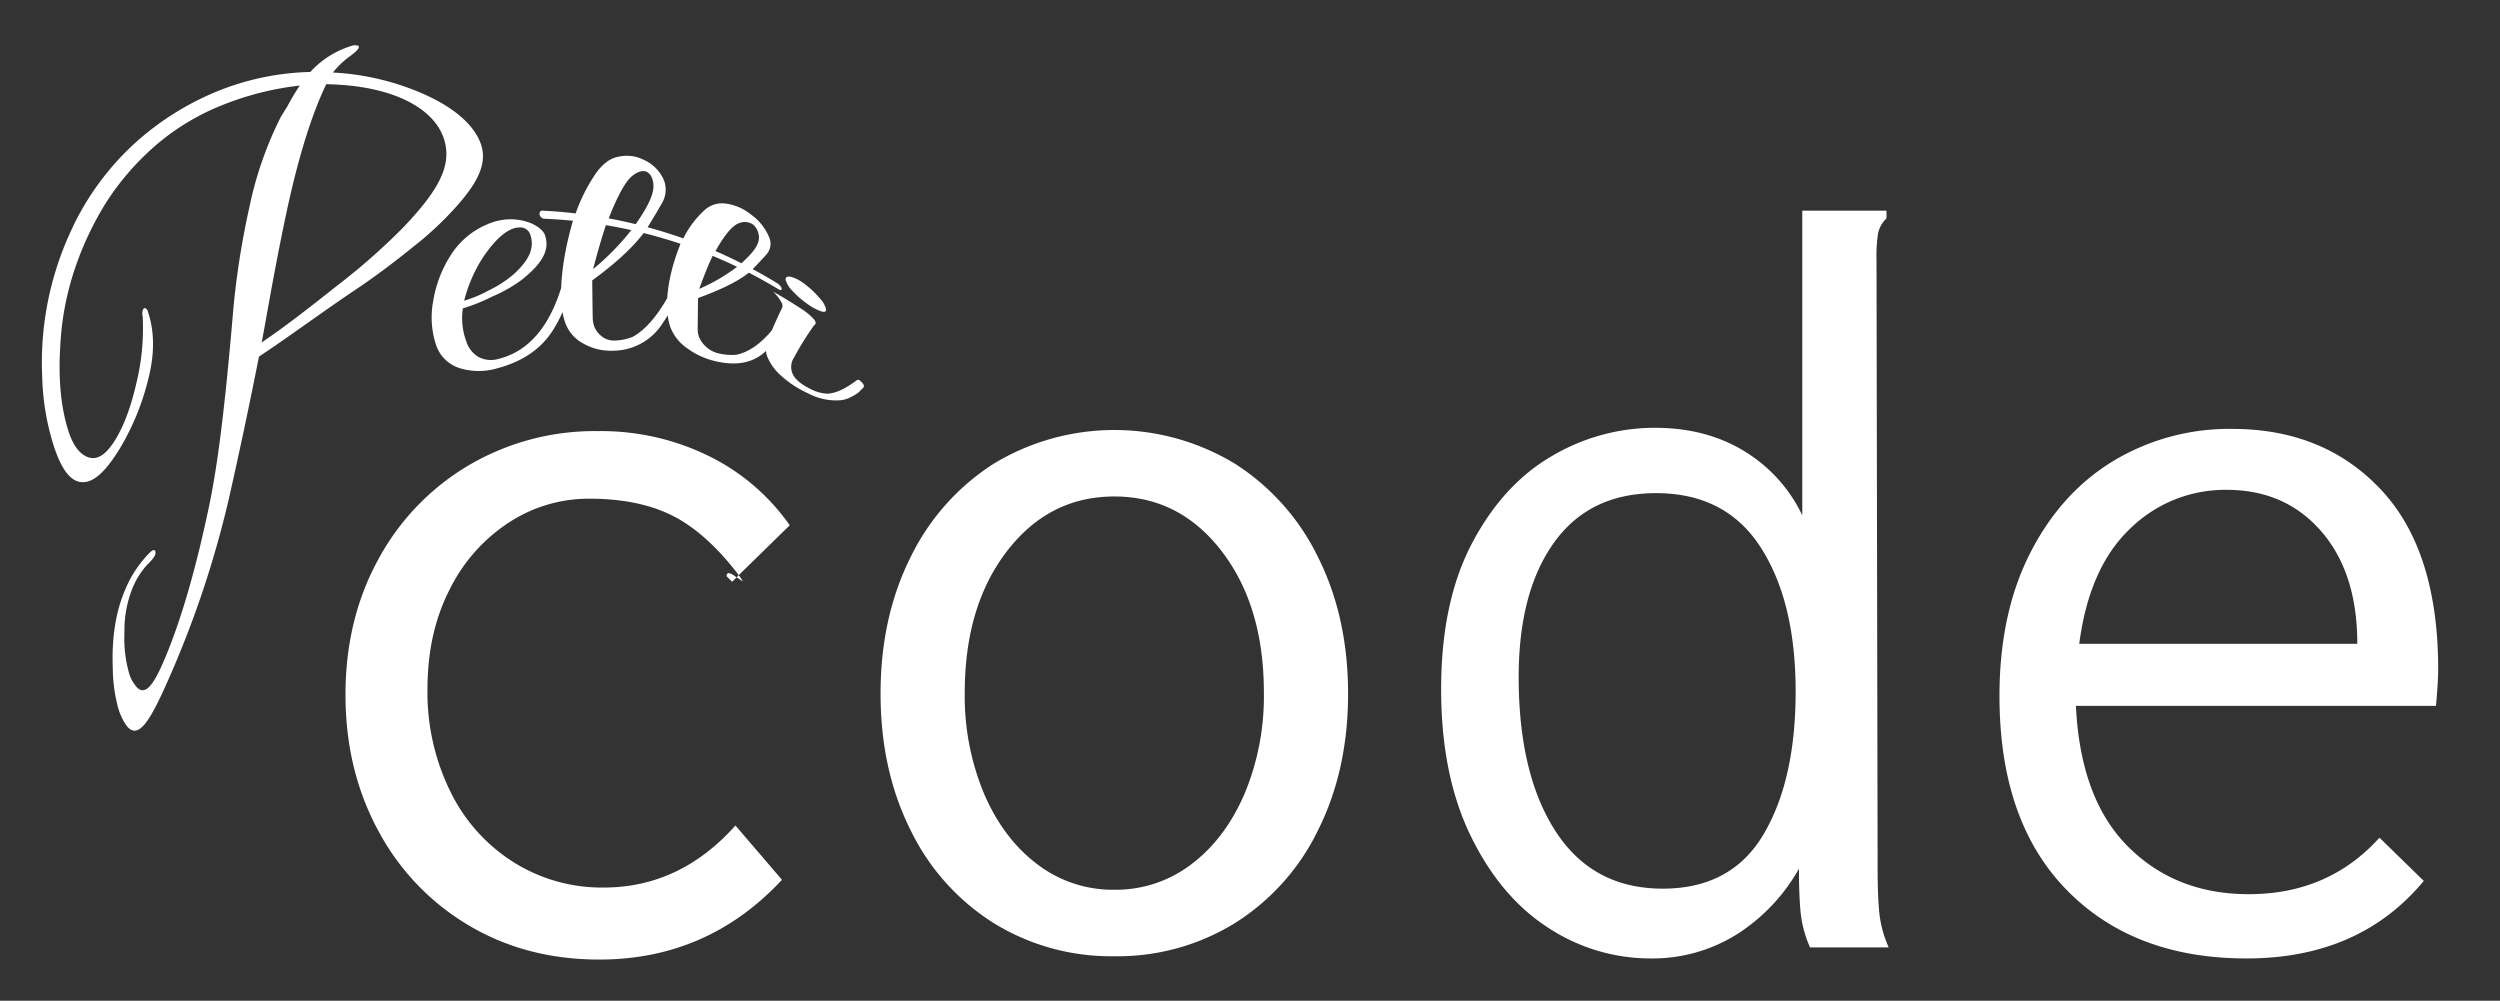 <svg width="677pt" height="271pt" viewBox="0 0 677 271" version="1.1" xmlns="http://www.w3.org/2000/svg"><rect x="0" y="0" width="677" height="271" fill="#333333" stroke="none"/><path id="Petti" fill="#FFF" d="M90.167 19.632a22.192 22.192 0 0 1 4.284-4.17c1.581-1.162 2.472-1.953 2.655-2.462s-.022-.732-.615-.688a1.456 1.456 0 0 0-.7-.059 24.1 24.1 0 0 0-4.11 1.544 25 25 0 0 0-7.652 5.69 71.562 71.562 0 0 0-23.754 4.666 76.131 76.131 0 0 0-23.509 14.4 73.785 73.785 0 0 0-18.109 25.216A84.359 84.359 0 0 0 11.431 102a66.938 66.938 0 0 0 3.34 19.4c2.119 6.183 4.611 9.224 7.715 9.173 3.119-.029 6.239-3.127 9.786-8.823a67.619 67.619 0 0 0 7.633-18.125c1.925-7.047 2.1-13.275.183-19.139a1.4 1.4 0 0 0-.758-1.035c-.292-.067-.517.13-.673.588a3.279 3.279 0 0 0-.012 1.731 62.618 62.618 0 0 1-1.756 18.16c-1.472 6.4-3.4 11.537-5.771 15.325s-4.688 5.4-7.149 4.594c-2.3-.783-4.034-3.007-5.291-6.68-2.029-5.975-2.969-13.96-2.36-23.434a77.567 77.567 0 0 1 4.025-21.168A85.46 85.46 0 0 1 28.577 55.1a71.426 71.426 0 0 1 12.535-14.809 63.388 63.388 0 0 1 18.672-11.657 79.876 79.876 0 0 1 21.389-5.459 62.316 62.316 0 0 0-3.384 5.672c-.724 1.147-1.308 2.1-1.759 2.847a98.544 98.544 0 0 0-8.5 24.435 220.464 220.464 0 0 0-4.3 27.046c-1.849 21.8-3.761 39.83-6.332 52.523-3.642 17.71-7.874 32.539-12.653 43.549-3.18 7.4-5.536 9.6-7.906 5.939a9.271 9.271 0 0 1-1.307-2.616 34.927 34.927 0 0 1-1.332-11.431 30.436 30.436 0 0 1 2.191-11.882 21.017 21.017 0 0 1 4.1-6.466c1.315-1.246 2.04-2.219 2.112-2.952.031-1.1-.488-1.177-1.522-.217a31.293 31.293 0 0 0-6.707 10.122c-2.664 6.24-3.639 13.372-3.329 21.2a42.011 42.011 0 0 0 1.494 10.9 16.165 16.165 0 0 0 2.3 4.781c3.291 3.9 6.476-1.553 12.061-14.42a274.352 274.352 0 0 0 15.579-47.147c2.806-12.435 5.549-25.3 8.148-38.488q2.137-1.431 4.288-2.9c6.689-4.574 14.23-10.125 22.817-15.862 4.937-3.351 9.848-7.071 14.734-11.021a89.313 89.313 0 0 0 12.187-11.5c5.606-6.444 7.741-11.356 6.09-16.212-2.075-6.051-9.184-11.72-21.245-15.835a70.119 70.119 0 0 0-18.834-3.6zm-19.3 73.11c1.436-7.519 3.492-20.239 6.952-36.312C81.3 40.4 85.02 29.685 88.355 22.8c18.113.324 29.045 6.537 31.792 14.587 2.51 7.365-1.486 14.293-11.053 24.31A175.373 175.373 0 0 1 91.372 77.3c-6.805 5.373-13.048 10.3-18.842 14.28q-.835.574-1.659 1.16zm62.561-12.491a39.5 39.5 0 0 0 7.748-4.391c5.592-4.429 7.79-8.093 6.413-12.148-.389-1.138-1.573-2.2-3.553-3.164a14.955 14.955 0 0 0-6.119-1.164 16.038 16.038 0 0 0-6.049 1.4 21.458 21.458 0 0 0-9.887 8.447 32.772 32.772 0 0 0-4.675 12.3 23.857 23.857 0 0 0 .685 11.588A9.842 9.842 0 0 0 124.5 99.7a17.6 17.6 0 0 0 10.3-.005c6.91-1.866 11.967-5.363 15.161-10.643a34.443 34.443 0 0 0 3.776-8.4c1.046-3.306 1.539-5.008 1.447-5.28a.855.855 0 0 0-.748-.5 1.659 1.659 0 0 0-1.975 1.408c-3.206 11.545-8.91 18.725-17.325 20.866a7.292 7.292 0 0 1-5.519-.455 7.486 7.486 0 0 1-3.384-4.364 18.056 18.056 0 0 1-.89-8.822 49.963 49.963 0 0 0 8.086-3.257zm5.71-6.016a31.452 31.452 0 0 1-6.911 4.478 33.649 33.649 0 0 1-6.537 2.711 39.648 39.648 0 0 1 5.058-11.66c3.781-5.611 7.118-8.1 9.837-8.169a2.829 2.829 0 0 1 3.031 2c1.206 3.546-.328 6.86-4.478 10.638zm18.73 18.744a14.979 14.979 0 0 0 8.008 1.993 15.942 15.942 0 0 0 13.47-7.291 50.968 50.968 0 0 0 4.3-7.645 1.42 1.42 0 0 0-.025-1.22 1.105 1.105 0 0 0-1-.451 1.017 1.017 0 0 0-1.011.7c-3.113 5.821-6.5 10.071-10.251 12.141a13.683 13.683 0 0 1-5 1.012 5.2 5.2 0 0 1-3.563-1.261 6.156 6.156 0 0 1-1.859-2.509 8 8 0 0 1-.434-2.533q-.081-5.062-.128-9.981c5.9-4.33 10.56-8.427 13.934-12.824q4.217 1.056 8.394 2.4c.479.154.783.108.911-.141a.924.924 0 0 0-.193-.938 2.083 2.083 0 0 0-1.1-.806q-3.462-1.143-6.954-2.087c1.253-2 2.494-4.087 3.725-6.246a7.246 7.246 0 0 0 .805-6.217 10.545 10.545 0 0 0-4.769-5.395 16.684 16.684 0 0 0-2.5-1.089 10.553 10.553 0 0 0-4.984-.186c-2.188.334-4.261 1.75-6.187 4.4a46.8 46.8 0 0 0-5.573 10.984q-4.413-.515-8.827-.736a.8.8 0 0 0-.914.5 1.17 1.17 0 0 0 .231 1.1 1.4 1.4 0 0 0 1.142.589q3.815.16 7.633.539c-3.475 12.031-4.021 22-2.115 27.542a10.356 10.356 0 0 0 4.837 5.656zm6.97-33.842c2.591-6.622 4.726-10.137 6.268-11.414 1.546-1.259 2.863-1.631 3.943-1.24a3.209 3.209 0 0 1 1.645 2.18c.945 2.805-.611 6.352-4.54 12.045q-3.648-.891-7.316-1.572zm-4.234 13.74c1.724-6.544 2.923-10.308 3.484-11.905q3.441.579 6.869 1.343a67.38 67.38 0 0 1-10.353 10.562zm25.567 21.494a20.7 20.7 0 0 0 7.832 3.5c5.639 1.275 10 .309 13.205-2.629a28.465 28.465 0 0 0 4.228-5 1.019 1.019 0 0 0-.006-.992 1.592 1.592 0 0 0-.947-.658.748.748 0 0 0-.974.271c-3.056 3.814-6.393 6.42-10.083 7.2a15.56 15.56 0 0 1-4.893-.376 7.7 7.7 0 0 1-5.23-4.415 6.473 6.473 0 0 1-.368-2.216q.039-4.244.105-8.343c5.883-2.174 10.45-4.275 13.755-6.865q4.019 2.068 7.952 4.439c.451.272.738.331.862.172a.755.755 0 0 0-.169-.809 3.1 3.1 0 0 0-1.033-.99q-3.258-1.994-6.579-3.779a107.832 107.832 0 0 0 3.639-3.887 4.355 4.355 0 0 0 .846-4.689 14.281 14.281 0 0 0-4.435-5.826 24.665 24.665 0 0 0-2.359-1.656 13.514 13.514 0 0 0-4.759-1.659 7.061 7.061 0 0 0-6.047 1.814 25.767 25.767 0 0 0-5.665 7.58q-4.311-1.527-8.672-2.743a.689.689 0 0 0-.918.206.968.968 0 0 0 .2.973 1.906 1.906 0 0 0 1.116.758q3.771 1.022 7.508 2.275c-3.692 9.134-4.513 17.449-2.761 22.518a12.258 12.258 0 0 0 4.653 5.826zm7.579-26.385c2.64-4.729 4.745-6.933 6.241-7.5a4.1 4.1 0 0 1 3.778.212 4.163 4.163 0 0 1 1.529 2.258c.851 2.546-.659 4.842-4.525 8.333q-3.48-1.765-7.02-3.303zm-4.41 10.245c1.833-5 3.071-7.775 3.648-8.94q3.327 1.383 6.61 2.962a48.516 48.516 0 0 1-10.258 5.978zm34.375 5.554a6.5 6.5 0 0 0-1.736-3.016 23.659 23.659 0 0 0-3.931-3.742 10.88 10.88 0 0 0-3.809-2.052c-1.038-.237-1.537.034-1.5.764a6.888 6.888 0 0 0 1.869 3.039 23.535 23.535 0 0 0 3.916 3.43 14.455 14.455 0 0 0 3.745 2.072c1 .316 1.48.167 1.442-.5zm-9.183 17.153a4.553 4.553 0 0 1 .485-4.1 78.815 78.815 0 0 1 5.425-8.729c.549-.342.574-.843.074-1.537a16.517 16.517 0 0 0-3.792-3.116q-3.64-2.385-7.369-4.49a12.427 12.427 0 0 1 2.352 3.071 2.15 2.15 0 0 1 .176 1.149q-2.043 4.157-4.044 9.129a5.735 5.735 0 0 0-.058 4.252 13.843 13.843 0 0 0 3.572 5.029 28.38 28.38 0 0 0 7.587 4.971 15.964 15.964 0 0 0 8.723 1.815 7.817 7.817 0 0 0 2.941-.955 9.541 9.541 0 0 0 1.933-1.2c.3-.3.623-.63.983-.983a.924.924 0 0 0 .423-.856 2.19 2.19 0 0 0-.414-.693c-.682-.776-1.186-1.021-1.507-.721-2.768 2.036-5.405 3.511-7.91 3.633a10.844 10.844 0 0 1-4.673-1.29c-2.708-1.367-4.36-2.769-4.907-4.384z"/><path id="code" fill="#FFF" d="M163.458 240.347a44.887 44.887 0 0 1-24.45-6.9 46.878 46.878 0 0 1-17.1-19.2 60.828 60.828 0 0 1-6.15-27.6q0-15.3 6-27a45.842 45.842 0 0 1 16.05-18.15 39.513 39.513 0 0 1 21.75-6.45q13.5 0 22.65 4.65t17.85 16.05l.3-.3 13.5-13.2a57.842 57.842 0 0 0-21.9-18.75 66.146 66.146 0 0 0-30-6.75 67.238 67.238 0 0 0-35.1 9.3 65.858 65.858 0 0 0-24.45 25.5q-8.853 16.2-8.85 36.6t8.85 36.75a65.536 65.536 0 0 0 24.45 25.65q15.6 9.3 35.4 9.3 29.4 0 49.5-21.6l-12.6-14.7q-15 16.8-35.7 16.8zm33.3-84.3l1.5 1.5 1.2-1.2q-2.7-2.1-2.7-.3zm3.3-.3l-.6.6a8.149 8.149 0 0 1 1.35.9q.746.6-.75-1.5zm101.7 103.2a60.417 60.417 0 0 0 32.7-9 61.271 61.271 0 0 0 22.5-25.2q8.1-16.2 8.1-36.9t-8.1-36.9a62.343 62.343 0 0 0-22.5-25.35 63.006 63.006 0 0 0-65.4 0 62.343 62.343 0 0 0-22.5 25.35q-8.1 16.2-8.1 36.9t8.1 36.9a61.271 61.271 0 0 0 22.5 25.2 60.4 60.4 0 0 0 32.7 9zm0-18a33.7 33.7 0 0 1-20.85-6.9q-9.154-6.9-14.4-19.05a68.529 68.529 0 0 1-5.25-27.45q0-23.4 11.4-38.25t29.1-14.85q17.7 0 29.1 14.85t11.4 38.25a68.615 68.615 0 0 1-5.25 27.45q-5.253 12.15-14.4 19.05a33.709 33.709 0 0 1-20.85 6.9zm145.2 18.6a43.082 43.082 0 0 0 23.25-6.45 50.171 50.171 0 0 0 16.95-17.85q0 7.2.45 11.85a30.892 30.892 0 0 0 2.55 9.45h21.3a30.892 30.892 0 0 1-2.55-9.45q-.45-4.649-.45-11.85l-.3-165a39.278 39.278 0 0 1 .45-7.2 7.845 7.845 0 0 1 2.25-3.9v-2.1h-22.8v82.5a40.844 40.844 0 0 0-15.75-17.4q-10.35-6.3-24.15-6.3a54.783 54.783 0 0 0-27.9 7.65q-13.2 7.65-21.6 23.55t-8.4 39.6q0 23.4 8.1 39.9t21 24.75a50.328 50.328 0 0 0 27.6 8.25zm3.3-18.9q-18.9 0-28.95-15.45t-10.05-41.85q0-23.1 9.6-36.45t27.6-13.35q18.9 0 28.35 14.7t9.45 39q0 24-8.7 38.7t-27.3 14.7zm158.1 18.9q30.6 0 48-21l-12-11.7q-13.8 15.3-35.4 15.3-19.8 0-32.7-12.9t-14.1-38.1h97.5q.6-6.6.6-9.9 0-32.1-15.45-48.6t-40.35-16.5a60.88 60.88 0 0 0-31.95 8.55q-14.253 8.55-22.65 24.9t-8.4 38.85q0 33.9 18.15 52.5t48.75 18.6zm-45.3-85.2q2.7-20.7 13.8-31.2a36.736 36.736 0 0 1 26.1-10.5q15.9 0 25.65 11.25t9.75 30.45h-75.3z"/></svg>